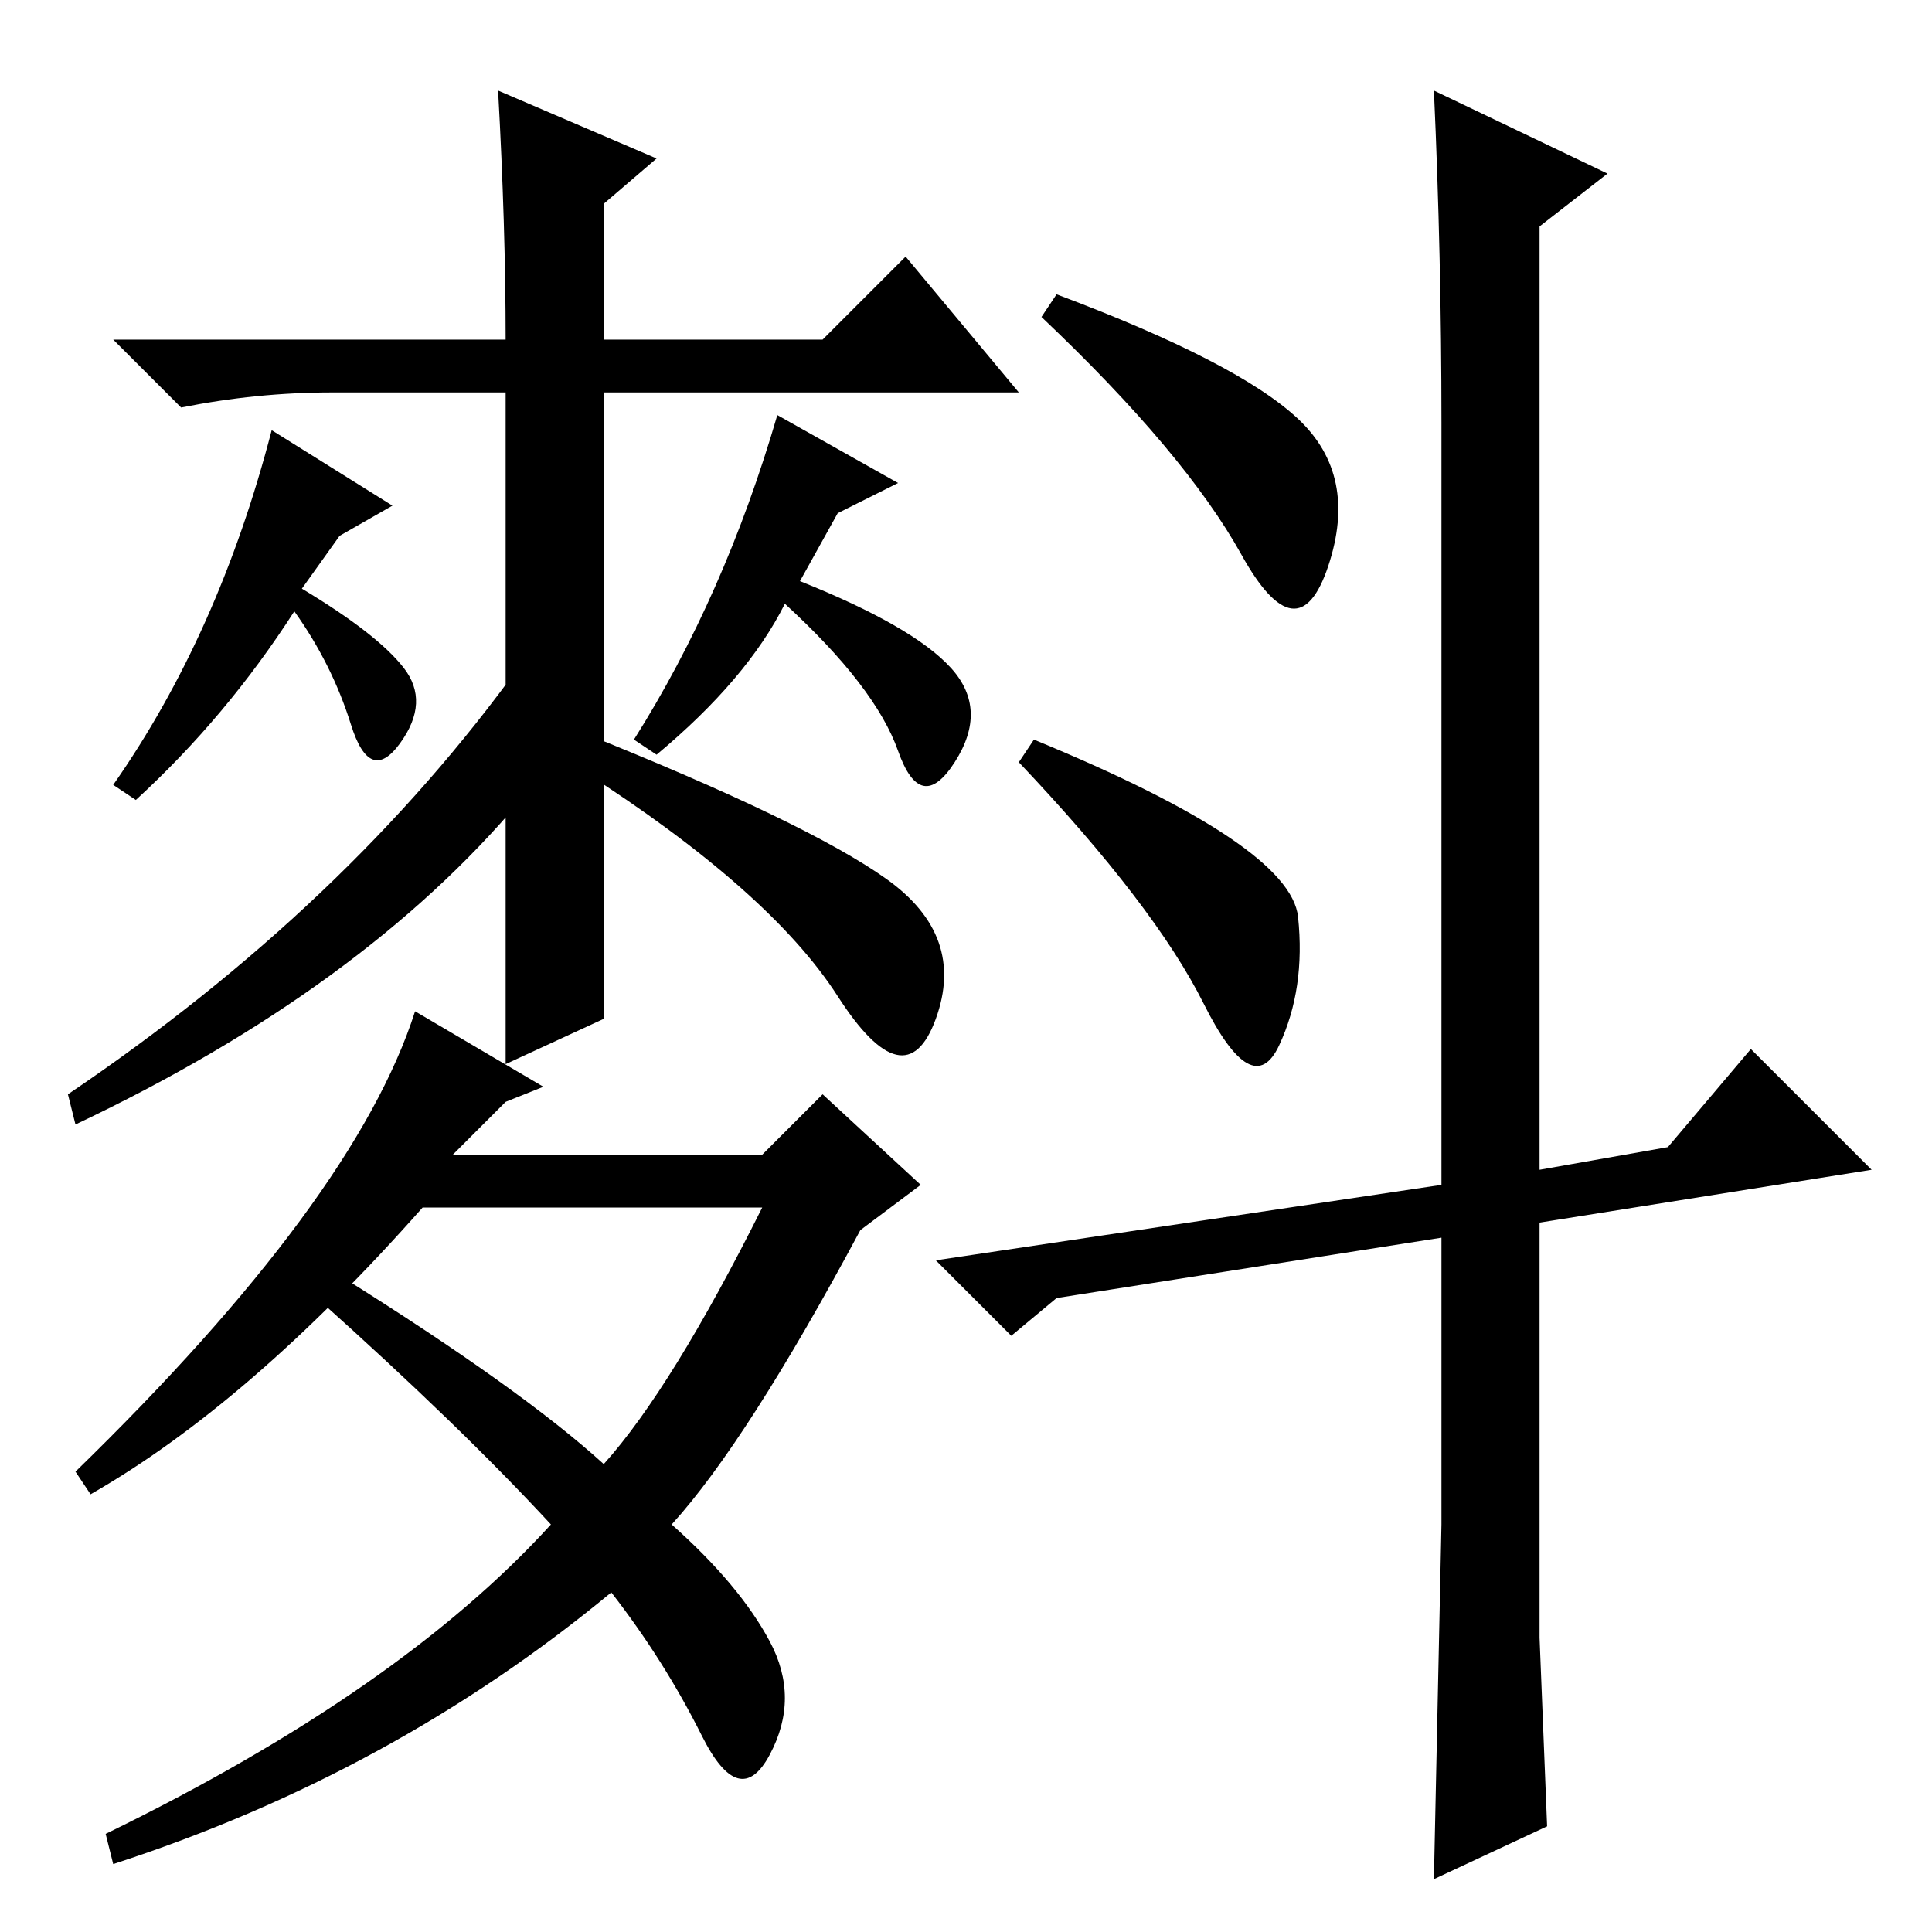 <?xml version="1.0" standalone="no"?>
<!DOCTYPE svg PUBLIC "-//W3C//DTD SVG 1.1//EN" "http://www.w3.org/Graphics/SVG/1.1/DTD/svg11.dtd" >
<svg xmlns="http://www.w3.org/2000/svg" xmlns:xlink="http://www.w3.org/1999/xlink" version="1.1" viewBox="0 -36 256 256">
  <g transform="matrix(1 0 0 -1 0 220)">
   <path fill="currentColor"
d="M80 121l-13 -6v89h-23q-10 0 -20 -2l-9 9h52q0 15 -1 33l21 -9l-7 -6v-18h29l11 11l15 -18h-55v-83zM103 201l16 -9l-8 -4l-5 -9q15 -6 20 -11.5t0.5 -12.5t-7.5 1.5t-15 19.5q-5 -10 -17 -20l-3 2q12 19 19 43zM69 150q-21 -25 -59 -43l-1 4q37 25 60 57v-18zM102 38.5
q4 -7.5 0 -15t-9 2.5t-12 19q-29 -24 -66 -36l-1 4q39 19 59 41q-12 13 -31 30l3 3q24 -15 35 -25q9 10 21 34h-45q-23 -26 -44 -38l-2 3q37 36 45 61l17 -10l-5 -2l-7 -7h41l8 8l13 -12l-8 -6q-15 -28 -25 -39q9 -8 13 -15.5zM117.5 139.5q10.5 -7.5 6.5 -18.5t-13 3
t-34 30v5q30 -12 40.5 -19.5zM36 199l16 -10l-7 -4l-5 -7q10 -6 13.5 -10.5t-0.5 -10t-6.5 2.5t-7.5 15q-9 -14 -21 -25l-3 2q14 20 21 47zM172 200.5q8 -7.5 4 -19.5t-11.5 1.5t-26.5 31.5l2 3q24 -9 32 -16.5zM172 134.5q1 -9.5 -2.5 -17t-10 5.5t-24.5 32l2 3
q34 -14 35 -23.5zM140 84l-6 -5l-10 10l67 10v101q0 22 -1 44l23 -11l-9 -7v-125l17 3l11 13l16 -16l-44 -7v-55l1 -25l-15 -7l1 47v38z" />
  </g>

</svg>
